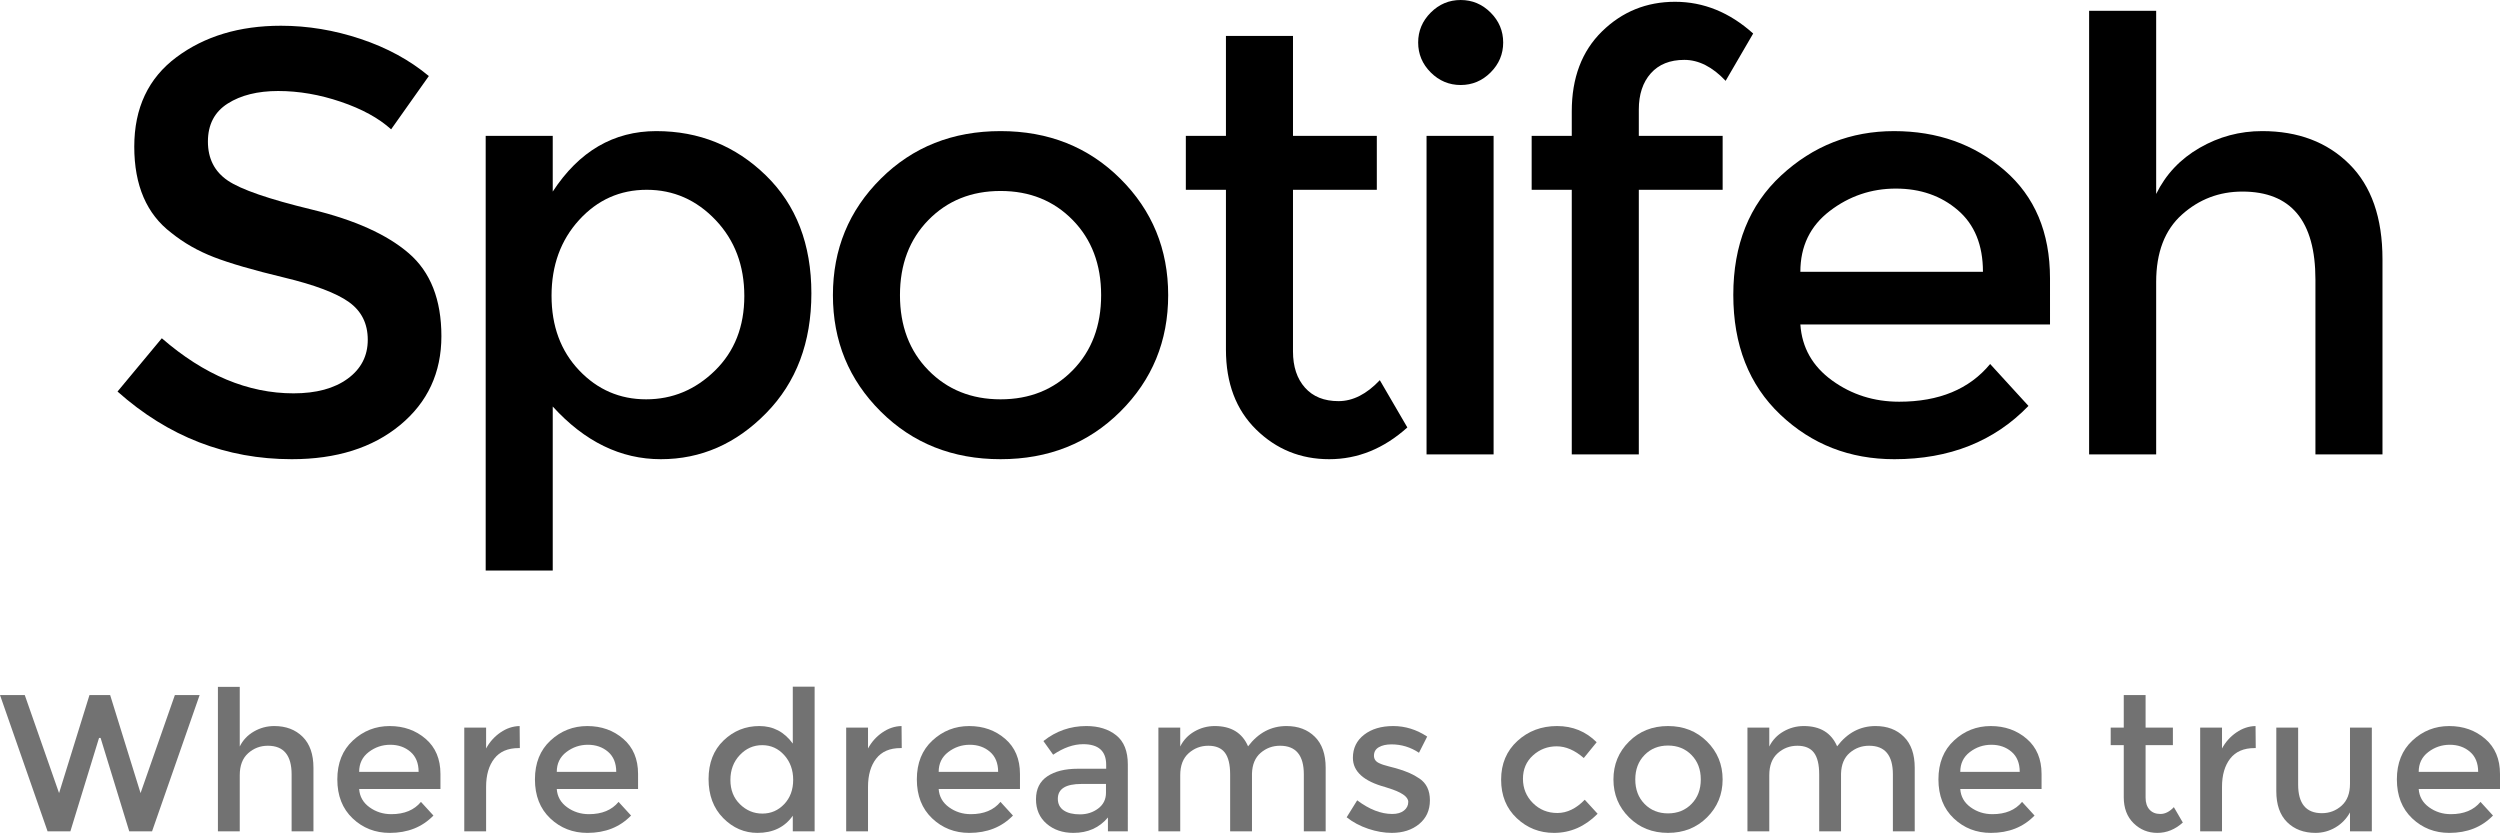 <?xml version="1.0" encoding="UTF-8" standalone="no"?>
<!-- Created with Inkscape (http://www.inkscape.org/) -->

<svg
   xmlns:dc="http://purl.org/dc/elements/1.1/"
   xmlns:cc="http://creativecommons.org/ns#"
   xmlns:rdf="http://www.w3.org/1999/02/22-rdf-syntax-ns#"
   xmlns:svg="http://www.w3.org/2000/svg"
   xmlns="http://www.w3.org/2000/svg"
   xmlns:sodipodi="http://sodipodi.sourceforge.net/DTD/sodipodi-0.dtd"
   xmlns:inkscape="http://www.inkscape.org/namespaces/inkscape"
   width="491.075"
   height="163.603"
   id="svg2"
   version="1.1"
   inkscape:version="0.48.4 r9939"
   sodipodi:docname="dropdownArrow.svg">
  <defs
     id="defs4" />
  <sodipodi:namedview
     id="base"
     pagecolor="#ffffff"
     bordercolor="#666666"
     borderopacity="1.0"
     inkscape:pageopacity="0.0"
     inkscape:pageshadow="2"
     inkscape:zoom="0.49497475"
     inkscape:cx="412.9881"
     inkscape:cy="-4.9214063"
     inkscape:document-units="px"
     inkscape:current-layer="layer1"
     showgrid="false"
     fit-margin-top="0"
     fit-margin-left="0"
     fit-margin-right="0"
     fit-margin-bottom="0"
     inkscape:window-width="708"
     inkscape:window-height="423"
     inkscape:window-x="125"
     inkscape:window-y="125"
     inkscape:window-maximized="0" />
  <g
     inkscape:label="Layer 1"
     inkscape:groupmode="layer"
     id="layer1"
     transform="translate(-2078.711,2935.256)">
    <g
       style="font-size:117.601px;font-style:normal;font-weight:normal;line-height:125%;letter-spacing:0px;word-spacing:0px;fill:#000000;fill-opacity:1;stroke:none;font-family:Sans"
       id="text3219-1-9-3-9-3-59">
      <path
         d="m 2133.366,-2917.38 c -4.036,0 -7.348,0.823 -9.934,2.469 -2.586,1.646 -3.88,4.135 -3.88,7.467 0,3.332 1.293,5.88 3.88,7.644 2.586,1.765 8.094,3.666 16.521,5.705 8.428,2.038 14.778,4.9 19.052,8.585 4.273,3.685 6.41,9.114 6.41,16.288 -10e-5,7.174 -2.705,12.995 -8.114,17.464 -5.41,4.468 -12.505,6.702 -21.286,6.702 -12.858,0 -24.265,-4.43 -34.22,-13.29 l 8.703,-10.465 c 8.309,7.214 16.934,10.82 25.872,10.82 4.467,0 8.014,-0.961 10.641,-2.882 2.627,-1.921 3.941,-4.469 3.941,-7.644 0,-3.175 -1.235,-5.645 -3.705,-7.409 -2.47,-1.764 -6.724,-3.372 -12.76,-4.822 -6.037,-1.45 -10.623,-2.783 -13.758,-3.998 -3.136,-1.215 -5.919,-2.803 -8.35,-4.763 -4.862,-3.684 -7.293,-9.329 -7.293,-16.934 0,-7.605 2.764,-13.465 8.292,-17.582 5.528,-4.116 12.368,-6.175 20.52,-6.175 5.254,1e-4 10.468,0.863 15.642,2.588 5.174,1.725 9.643,4.156 13.406,7.293 l -7.407,10.465 c -2.431,-2.196 -5.724,-4 -9.88,-5.41 -4.156,-1.41 -8.253,-2.116 -12.292,-2.116 z"
         style="font-variant:normal;font-stretch:normal;letter-spacing:-6.69px;fill:#000000;fill-opacity:1;font-family:Montserrat;-inkscape-font-specification:Montserrat"
         id="path3006"
         inkscape:connector-curvature="0" />
      <path
         d="m 2207.631,-2909.502 c 8.388,0 15.562,2.901 21.521,8.703 5.959,5.802 8.938,13.525 8.938,23.168 -10e-5,9.643 -2.96,17.483 -8.879,23.52 -5.919,6.037 -12.818,9.055 -20.697,9.055 -7.879,0 -14.955,-3.449 -21.228,-10.347 l 0,32.221 -13.171,0 0,-85.38 13.171,0 0,10.939 c 5.175,-7.919 11.957,-11.879 20.346,-11.879 z m -20.579,32.343 c 0,5.958 1.803,10.837 5.409,14.639 3.606,3.802 7.996,5.703 13.171,5.703 5.175,0 9.683,-1.881 13.525,-5.644 3.841,-3.762 5.762,-8.643 5.762,-14.641 -1e-4,-5.998 -1.882,-10.977 -5.645,-14.935 -3.764,-3.958 -8.272,-5.938 -13.525,-5.938 -5.253,10e-5 -9.682,1.979 -13.288,5.938 -3.606,3.959 -5.409,8.918 -5.409,14.878 z"
         style="font-variant:normal;font-stretch:normal;letter-spacing:-6.69px;fill:#000000;fill-opacity:1;font-family:Montserrat;-inkscape-font-specification:Montserrat"
         id="path3008"
         inkscape:connector-curvature="0" />
      <path
         d="m 2261.077,-2862.52 c 3.725,3.802 8.449,5.703 14.172,5.703 5.723,0 10.447,-1.901 14.171,-5.703 3.724,-3.802 5.586,-8.721 5.586,-14.758 -1e-4,-6.037 -1.862,-10.956 -5.586,-14.759 -3.724,-3.803 -8.448,-5.705 -14.171,-5.705 -5.723,0 -10.447,1.902 -14.171,5.705 -3.724,3.803 -5.586,8.723 -5.586,14.759 -1e-4,6.037 1.861,10.956 5.584,14.758 z m 37.694,8.114 c -6.271,6.233 -14.111,9.349 -23.52,9.349 -9.409,0 -17.249,-3.116 -23.522,-9.349 -6.272,-6.233 -9.408,-13.857 -9.408,-22.874 0,-9.017 3.136,-16.641 9.408,-22.874 6.272,-6.233 14.113,-9.349 23.522,-9.349 9.409,0 17.249,3.116 23.52,9.349 6.271,6.233 9.406,13.857 9.406,22.874 0,9.017 -3.135,16.641 -9.406,22.874 z"
         style="font-variant:normal;font-stretch:normal;letter-spacing:-6.69px;fill:#000000;fill-opacity:1;font-family:Montserrat;-inkscape-font-specification:Montserrat"
         id="path3010"
         inkscape:connector-curvature="0" />
      <path
         d="m 2332.693,-2897.975 0,31.751 c 0,2.979 0.784,5.35 2.353,7.115 1.568,1.765 3.764,2.647 6.586,2.647 2.822,0 5.527,-1.372 8.116,-4.117 l 5.409,9.288 c -4.625,4.156 -9.74,6.234 -15.346,6.234 -5.606,0 -10.389,-1.94 -14.348,-5.821 -3.96,-3.881 -5.94,-9.113 -5.94,-15.698 l 0,-31.399 -7.878,0 0,-10.587 7.878,0 0,-19.639 13.171,0 0,19.639 16.466,0 0,10.587 z"
         style="font-variant:normal;font-stretch:normal;letter-spacing:-6.69px;fill:#000000;fill-opacity:1;font-family:Montserrat;-inkscape-font-specification:Montserrat"
         id="path3012"
         inkscape:connector-curvature="0" />
      <path
         d="m 2372.099,-2845.997 -13.171,0 0,-62.565 13.171,0 z m -12.349,-75.029 c -1.646,-1.646 -2.469,-3.606 -2.469,-5.88 0,-2.274 0.824,-4.234 2.471,-5.88 1.647,-1.646 3.607,-2.469 5.88,-2.469 2.273,10e-5 4.233,0.823 5.88,2.469 1.647,1.646 2.471,3.606 2.471,5.88 0,2.274 -0.824,4.234 -2.471,5.88 -1.647,1.646 -3.607,2.469 -5.88,2.469 -2.273,1e-4 -4.234,-0.823 -5.882,-2.469 z"
         style="font-variant:normal;font-stretch:normal;letter-spacing:-6.69px;fill:#000000;fill-opacity:1;font-family:Montserrat;-inkscape-font-specification:Montserrat"
         id="path3014"
         inkscape:connector-curvature="0" />
      <path
         d="m 2400.624,-2913.734 0,5.172 16.466,0 0,10.587 -16.466,0 0,51.978 -13.171,0 0,-51.978 -7.878,0 0,-10.587 7.878,0 0,-4.82 c 0,-6.587 1.98,-11.821 5.94,-15.701 3.96,-3.881 8.742,-5.821 14.348,-5.821 5.606,1e-4 10.721,2.078 15.346,6.234 l -5.409,9.292 c -2.589,-2.744 -5.294,-4.116 -8.116,-4.116 -2.822,10e-5 -5.017,0.882 -6.586,2.645 -1.568,1.763 -2.353,4.136 -2.353,7.117 z"
         style="font-variant:normal;font-stretch:normal;letter-spacing:-6.69px;fill:#000000;fill-opacity:1;font-family:Montserrat;-inkscape-font-specification:Montserrat"
         id="path3016"
         inkscape:connector-curvature="0" />
      <path
         d="m 2481.395,-2871.517 -49.039,0 c 0.313,4.548 2.391,8.214 6.232,10.996 3.841,2.783 8.232,4.174 13.173,4.174 7.84,0 13.799,-2.469 17.876,-7.407 l 7.526,8.233 c -6.742,6.977 -15.523,10.465 -26.343,10.465 -8.781,0 -16.249,-2.92 -22.404,-8.761 -6.155,-5.84 -9.232,-13.68 -9.232,-23.52 0,-9.84 3.136,-17.66 9.408,-23.462 6.272,-5.802 13.662,-8.703 22.169,-8.703 8.507,0 15.739,2.568 21.697,7.704 5.957,5.136 8.936,12.211 8.936,21.227 z m -49.039,-10.347 35.867,0 c 0,-5.254 -1.646,-9.292 -4.938,-12.114 -3.292,-2.822 -7.349,-4.233 -12.172,-4.233 -4.822,10e-5 -9.154,1.47 -12.995,4.411 -3.841,2.941 -5.762,6.919 -5.762,11.937 z"
         style="font-variant:normal;font-stretch:normal;letter-spacing:-6.69px;fill:#000000;fill-opacity:1;font-family:Montserrat;-inkscape-font-specification:Montserrat"
         id="path3018"
         inkscape:connector-curvature="0" />
      <path
         d="m 2502.247,-2879.865 0,33.868 -13.171,0 0,-87.142 13.171,0 0,35.986 c 1.883,-3.842 4.725,-6.861 8.527,-9.057 3.802,-2.195 7.898,-3.293 12.288,-3.293 7.056,0 12.76,2.156 17.112,6.469 4.352,4.313 6.528,10.546 6.528,18.7 l 0,38.337 -13.171,0 0,-34.339 c 0,-11.525 -4.783,-17.288 -14.348,-17.288 -4.548,10e-5 -8.508,1.509 -11.879,4.527 -3.371,3.018 -5.057,7.428 -5.057,13.23 z"
         style="font-variant:normal;font-stretch:normal;letter-spacing:-6.69px;fill:#000000;fill-opacity:1;font-family:Montserrat;-inkscape-font-specification:Montserrat"
         id="path3020"
         inkscape:connector-curvature="0" />
    </g>
    <g
       style="font-size:38.294px;font-style:normal;font-weight:normal;line-height:125%;letter-spacing:0px;word-spacing:0px;fill:#727272;fill-opacity:1;stroke:none;font-family:Sans"
       id="text4932">
      <path
         d="m 2090.314,-2779.465 5.974,-19.262 4.059,0 5.974,19.262 6.74,-19.262 4.864,0 -9.345,26.768 -4.481,0 -5.628,-18.343 -0.307,0 -5.629,18.343 -4.479,0 -9.345,-26.768 4.864,0 z"
         style="font-variant:normal;font-stretch:normal;fill:#727272;font-family:Montserrat;-inkscape-font-specification:Montserrat"
         id="path3023"
         inkscape:connector-curvature="0" />
      <path
         d="m 2125.806,-2782.988 0,11.028 -4.289,0 0,-28.376 4.289,0 0,11.718 c 0.613,-1.251 1.539,-2.234 2.777,-2.949 1.238,-0.715 2.572,-1.072 4.001,-1.072 2.297,0 4.155,0.702 5.572,2.107 1.417,1.404 2.126,3.434 2.126,6.089 l 0,12.483 -4.289,0 0,-11.182 c 0,-3.753 -1.557,-5.629 -4.672,-5.629 -1.481,0 -2.771,0.491 -3.868,1.474 -1.098,0.983 -1.647,2.419 -1.647,4.308 z"
         style="font-variant:normal;font-stretch:normal;fill:#727272;font-family:Montserrat;-inkscape-font-specification:Montserrat"
         id="path3025"
         inkscape:connector-curvature="0" />
      <path
         d="m 2165.229,-2780.269 -15.968,0 c 0.102,1.481 0.778,2.675 2.029,3.581 1.251,0.906 2.681,1.359 4.29,1.359 2.553,0 4.494,-0.804 5.821,-2.412 l 2.451,2.681 c -2.196,2.272 -5.055,3.408 -8.578,3.408 -2.859,0 -5.291,-0.951 -7.295,-2.853 -2.004,-1.902 -3.006,-4.455 -3.006,-7.659 0,-3.204 1.021,-5.751 3.064,-7.64 2.042,-1.889 4.449,-2.834 7.219,-2.834 2.77,0 5.125,0.836 7.065,2.509 1.94,1.672 2.91,3.976 2.91,6.912 z m -15.968,-3.369 11.679,0 c 0,-1.711 -0.536,-3.026 -1.608,-3.945 -1.072,-0.919 -2.393,-1.378 -3.963,-1.379 -1.57,10e-5 -2.981,0.479 -4.232,1.436 -1.251,0.958 -1.876,2.253 -1.876,3.887 z"
         style="font-variant:normal;font-stretch:normal;fill:#727272;font-family:Montserrat;-inkscape-font-specification:Montserrat"
         id="path3027"
         inkscape:connector-curvature="0" />
      <path
         d="m 2180.592,-2788.311 c -2.118,0 -3.714,0.689 -4.786,2.068 -1.073,1.379 -1.609,3.23 -1.609,5.553 l 0,8.731 -4.289,0 0,-20.373 4.289,0 0,4.098 c 0.69,-1.277 1.628,-2.324 2.815,-3.141 1.187,-0.817 2.444,-1.238 3.772,-1.264 l 0.039,4.327 c -0.076,0 -0.153,0 -0.23,0 z"
         style="font-variant:normal;font-stretch:normal;fill:#727272;font-family:Montserrat;-inkscape-font-specification:Montserrat"
         id="path3029"
         inkscape:connector-curvature="0" />
      <path
         d="m 2204.047,-2780.269 -15.968,0 c 0.102,1.481 0.778,2.675 2.029,3.581 1.251,0.906 2.681,1.359 4.29,1.359 2.553,0 4.493,-0.804 5.821,-2.412 l 2.451,2.681 c -2.196,2.272 -5.055,3.408 -8.578,3.408 -2.859,0 -5.291,-0.951 -7.295,-2.853 -2.004,-1.902 -3.006,-4.455 -3.006,-7.659 0,-3.204 1.021,-5.751 3.064,-7.64 2.042,-1.889 4.449,-2.834 7.219,-2.834 2.77,0 5.125,0.836 7.065,2.509 1.94,1.672 2.91,3.976 2.91,6.912 z m -15.968,-3.369 11.68,0 c -1e-4,-1.711 -0.536,-3.026 -1.608,-3.945 -1.072,-0.919 -2.393,-1.378 -3.963,-1.379 -1.57,10e-5 -2.981,0.479 -4.232,1.436 -1.251,0.958 -1.876,2.253 -1.876,3.887 z"
         style="font-variant:normal;font-stretch:normal;fill:#727272;font-family:Montserrat;-inkscape-font-specification:Montserrat"
         id="path3031"
         inkscape:connector-curvature="0" />
      <path
         d="m 2227.507,-2771.653 c -2.579,0 -4.825,-0.97 -6.74,-2.911 -1.915,-1.94 -2.872,-4.493 -2.872,-7.659 0,-3.165 0.983,-5.693 2.949,-7.582 1.966,-1.889 4.308,-2.834 7.027,-2.834 2.719,0 4.908,1.149 6.568,3.446 l 0,-11.182 4.289,0 0,28.415 -4.289,0 0,-3.063 c -1.583,2.246 -3.894,3.369 -6.931,3.369 z m -5.323,-10.396 c 0,1.952 0.625,3.541 1.876,4.767 1.251,1.226 2.719,1.838 4.404,1.838 1.685,0 3.115,-0.619 4.289,-1.857 1.174,-1.238 1.761,-2.827 1.761,-4.768 0,-1.94 -0.587,-3.561 -1.761,-4.863 -1.174,-1.302 -2.616,-1.953 -4.327,-1.953 -1.71,0 -3.179,0.651 -4.404,1.953 -1.226,1.302 -1.838,2.929 -1.838,4.883 z"
         style="font-variant:normal;font-stretch:normal;fill:#727272;font-family:Montserrat;-inkscape-font-specification:Montserrat"
         id="path3033"
         inkscape:connector-curvature="0" />
      <path
         d="m 2255.61,-2788.311 c -2.118,0 -3.714,0.689 -4.786,2.068 -1.073,1.379 -1.609,3.23 -1.609,5.553 l 0,8.731 -4.289,0 0,-20.373 4.289,0 0,4.098 c 0.69,-1.277 1.628,-2.324 2.815,-3.141 1.187,-0.817 2.444,-1.238 3.772,-1.264 l 0.039,4.327 c -0.076,0 -0.153,0 -0.23,0 z"
         style="font-variant:normal;font-stretch:normal;fill:#727272;font-family:Montserrat;-inkscape-font-specification:Montserrat"
         id="path3035"
         inkscape:connector-curvature="0" />
      <path
         d="m 2279.064,-2780.269 -15.968,0 c 0.102,1.481 0.778,2.675 2.029,3.581 1.251,0.906 2.681,1.359 4.29,1.359 2.553,0 4.493,-0.804 5.821,-2.412 l 2.451,2.681 c -2.196,2.272 -5.055,3.408 -8.578,3.408 -2.859,0 -5.291,-0.951 -7.295,-2.853 -2.004,-1.902 -3.006,-4.455 -3.006,-7.659 0,-3.204 1.021,-5.751 3.064,-7.64 2.042,-1.889 4.449,-2.834 7.219,-2.834 2.77,0 5.125,0.836 7.065,2.509 1.94,1.672 2.91,3.976 2.91,6.912 z m -15.968,-3.369 11.68,0 c -1e-4,-1.711 -0.536,-3.026 -1.608,-3.945 -1.072,-0.919 -2.393,-1.378 -3.963,-1.379 -1.57,10e-5 -2.981,0.479 -4.232,1.436 -1.251,0.958 -1.876,2.253 -1.876,3.887 z"
         style="font-variant:normal;font-stretch:normal;fill:#727272;font-family:Montserrat;-inkscape-font-specification:Montserrat"
         id="path3037"
         inkscape:connector-curvature="0" />
      <path
         d="m 2300.248,-2771.959 -3.906,0 0,-2.72 c -1.685,2.017 -3.945,3.026 -6.778,3.026 -2.119,0 -3.874,-0.6 -5.266,-1.8 -1.391,-1.2 -2.087,-2.802 -2.087,-4.806 0,-2.004 0.741,-3.504 2.222,-4.5 1.481,-0.996 3.485,-1.494 6.013,-1.494 l 5.552,0 0,-0.765 c -1e-4,-2.706 -1.506,-4.059 -4.519,-4.059 -1.889,0 -3.854,0.689 -5.897,2.067 l -1.914,-2.681 c 2.476,-1.966 5.284,-2.949 8.425,-2.949 2.4,0 4.359,0.606 5.878,1.819 1.519,1.213 2.278,3.121 2.278,5.726 z m -4.289,-7.582 0,-1.724 -4.825,0 c -3.088,10e-5 -4.633,0.97 -4.633,2.911 0,0.996 0.383,1.755 1.149,2.278 0.766,0.523 1.832,0.785 3.197,0.785 1.366,0 2.559,-0.383 3.58,-1.149 1.021,-0.766 1.532,-1.8 1.532,-3.102 z"
         style="font-variant:normal;font-stretch:normal;fill:#727272;font-family:Montserrat;-inkscape-font-specification:Montserrat"
         id="path3039"
         inkscape:connector-curvature="0" />
      <path
         d="m 2310.545,-2782.988 0,11.028 -4.289,0 0,-20.373 4.289,0 0,3.715 c 0.613,-1.251 1.539,-2.234 2.777,-2.949 1.238,-0.715 2.572,-1.072 4.001,-1.072 3.217,0 5.399,1.328 6.548,3.983 2.017,-2.655 4.532,-3.983 7.545,-3.983 2.297,0 4.155,0.702 5.572,2.107 1.417,1.404 2.125,3.434 2.125,6.089 l 0,12.483 -4.289,0 0,-11.182 c 0,-3.753 -1.558,-5.629 -4.672,-5.629 -1.455,0 -2.724,0.466 -3.81,1.398 -1.085,0.932 -1.653,2.291 -1.704,4.079 l 0,11.335 -4.289,0 0,-11.182 c 0,-1.941 -0.345,-3.364 -1.034,-4.27 -0.69,-0.906 -1.775,-1.359 -3.255,-1.359 -1.481,0 -2.77,0.491 -3.868,1.474 -1.098,0.983 -1.647,2.419 -1.647,4.308 z"
         style="font-variant:normal;font-stretch:normal;fill:#727272;font-family:Montserrat;-inkscape-font-specification:Montserrat"
         id="path3041"
         inkscape:connector-curvature="0" />
      <path
         d="m 2359.588,-2778.048 c 0,1.94 -0.702,3.491 -2.106,4.652 -1.404,1.162 -3.204,1.742 -5.399,1.742 -1.481,0 -3.019,-0.268 -4.615,-0.804 -1.595,-0.536 -3.006,-1.289 -4.232,-2.259 l 2.068,-3.332 c 2.374,1.787 4.671,2.681 6.893,2.681 0.97,0 1.736,-0.223 2.297,-0.67 0.562,-0.447 0.843,-1.015 0.843,-1.704 0,-1.021 -1.353,-1.94 -4.059,-2.757 -0.205,-0.077 -0.358,-0.128 -0.46,-0.153 -4.238,-1.149 -6.356,-3.064 -6.356,-5.745 0,-1.889 0.734,-3.401 2.202,-4.537 1.468,-1.136 3.376,-1.704 5.725,-1.704 2.349,0 4.57,0.69 6.664,2.068 l -1.609,3.178 c -1.659,-1.098 -3.459,-1.647 -5.399,-1.647 -1.021,0 -1.851,0.185 -2.489,0.556 -0.638,0.37 -0.957,0.926 -0.957,1.666 0,0.664 0.332,1.149 0.996,1.455 0.46,0.23 1.104,0.447 1.934,0.651 0.83,0.204 1.564,0.408 2.202,0.613 0.638,0.204 1.257,0.434 1.857,0.69 0.6,0.255 1.245,0.613 1.934,1.072 1.378,0.919 2.067,2.349 2.067,4.289 z"
         style="font-variant:normal;font-stretch:normal;fill:#727272;font-family:Montserrat;-inkscape-font-specification:Montserrat"
         id="path3043"
         inkscape:connector-curvature="0" />
      <path
         d="m 2383.954,-2771.653 c -2.834,0 -5.272,-0.964 -7.314,-2.891 -2.042,-1.927 -3.064,-4.448 -3.064,-7.563 0,-3.114 1.066,-5.648 3.198,-7.601 2.132,-1.953 4.73,-2.93 7.793,-2.93 3.063,0 5.655,1.06 7.774,3.179 l -2.528,3.102 c -1.762,-1.532 -3.536,-2.298 -5.323,-2.298 -1.787,0 -3.338,0.594 -4.653,1.781 -1.315,1.187 -1.972,2.719 -1.972,4.595 0,1.876 0.651,3.465 1.953,4.768 1.302,1.302 2.904,1.953 4.806,1.953 1.902,0 3.695,-0.868 5.38,-2.604 l 2.527,2.757 c -2.476,2.502 -5.335,3.753 -8.578,3.753 z"
         style="font-variant:normal;font-stretch:normal;fill:#727272;font-family:Montserrat;-inkscape-font-specification:Montserrat"
         id="path3045"
         inkscape:connector-curvature="0" />
      <path
         d="m 2401.748,-2777.34 c 1.213,1.238 2.751,1.857 4.615,1.857 1.864,0 3.402,-0.619 4.614,-1.857 1.213,-1.238 1.819,-2.84 1.819,-4.805 0,-1.966 -0.606,-3.568 -1.819,-4.806 -1.213,-1.238 -2.751,-1.857 -4.614,-1.858 -1.864,10e-5 -3.402,0.619 -4.614,1.858 -1.213,1.238 -1.819,2.84 -1.819,4.806 0,1.966 0.606,3.567 1.819,4.805 z m 12.274,2.642 c -2.042,2.03 -4.595,3.044 -7.659,3.044 -3.064,0 -5.617,-1.015 -7.659,-3.044 -2.042,-2.03 -3.064,-4.512 -3.064,-7.448 0,-2.936 1.021,-5.419 3.064,-7.448 2.042,-2.03 4.596,-3.044 7.659,-3.044 3.064,0 5.617,1.015 7.659,3.044 2.042,2.03 3.063,4.512 3.063,7.448 -10e-5,2.936 -1.021,5.419 -3.063,7.448 z"
         style="font-variant:normal;font-stretch:normal;fill:#727272;font-family:Montserrat;-inkscape-font-specification:Montserrat"
         id="path3047"
         inkscape:connector-curvature="0" />
      <path
         d="m 2426.251,-2782.988 0,11.028 -4.289,0 0,-20.373 4.289,0 0,3.715 c 0.613,-1.251 1.539,-2.234 2.777,-2.949 1.238,-0.715 2.572,-1.072 4.002,-1.072 3.217,0 5.399,1.328 6.548,3.983 2.017,-2.655 4.532,-3.983 7.545,-3.983 2.297,0 4.155,0.702 5.572,2.107 1.417,1.404 2.125,3.434 2.125,6.089 l 0,12.483 -4.289,0 0,-11.182 c 0,-3.753 -1.557,-5.629 -4.672,-5.629 -1.455,0 -2.724,0.466 -3.81,1.398 -1.085,0.932 -1.653,2.291 -1.704,4.079 l 0,11.335 -4.289,0 0,-11.182 c 0,-1.941 -0.345,-3.364 -1.034,-4.27 -0.69,-0.906 -1.775,-1.359 -3.255,-1.359 -1.481,0 -2.77,0.491 -3.868,1.474 -1.098,0.983 -1.647,2.419 -1.647,4.308 z"
         style="font-variant:normal;font-stretch:normal;fill:#727272;font-family:Montserrat;-inkscape-font-specification:Montserrat"
         id="path3049"
         inkscape:connector-curvature="0" />
      <path
         d="m 2479.735,-2780.269 -15.968,0 c 0.102,1.481 0.778,2.675 2.029,3.581 1.251,0.906 2.681,1.359 4.29,1.359 2.553,0 4.493,-0.804 5.821,-2.412 l 2.451,2.681 c -2.196,2.272 -5.055,3.408 -8.578,3.408 -2.859,0 -5.291,-0.951 -7.295,-2.853 -2.004,-1.902 -3.006,-4.455 -3.006,-7.659 0,-3.204 1.021,-5.751 3.064,-7.64 2.042,-1.889 4.449,-2.834 7.219,-2.834 2.77,0 5.125,0.836 7.065,2.509 1.94,1.672 2.91,3.976 2.91,6.912 z m -15.968,-3.369 11.68,0 c -1e-4,-1.711 -0.536,-3.026 -1.608,-3.945 -1.072,-0.919 -2.393,-1.378 -3.963,-1.379 -1.57,10e-5 -2.981,0.479 -4.232,1.436 -1.251,0.958 -1.876,2.253 -1.876,3.887 z"
         style="font-variant:normal;font-stretch:normal;fill:#727272;font-family:Montserrat;-inkscape-font-specification:Montserrat"
         id="path3051"
         inkscape:connector-curvature="0" />
      <path
         d="m 2500.17,-2788.885 0,10.339 c 0,0.97 0.255,1.742 0.766,2.317 0.511,0.575 1.226,0.862 2.144,0.862 0.919,0 1.8,-0.447 2.643,-1.34 l 1.761,3.024 c -1.506,1.353 -3.172,2.03 -4.997,2.03 -1.825,0 -3.383,-0.632 -4.672,-1.896 -1.289,-1.264 -1.934,-2.968 -1.934,-5.112 l 0,-10.225 -2.565,0 0,-3.447 2.565,0 0,-6.395 4.289,0 0,6.395 5.362,0 0,3.447 z"
         style="font-variant:normal;font-stretch:normal;fill:#727272;font-family:Montserrat;-inkscape-font-specification:Montserrat"
         id="path3053"
         inkscape:connector-curvature="0" />
      <path
         d="m 2521.575,-2788.311 c -2.118,0 -3.714,0.689 -4.786,2.068 -1.072,1.379 -1.609,3.23 -1.609,5.553 l 0,8.731 -4.289,0 0,-20.373 4.289,0 0,4.098 c 0.69,-1.277 1.628,-2.324 2.815,-3.141 1.187,-0.817 2.444,-1.238 3.772,-1.264 l 0.039,4.327 c -0.076,0 -0.153,0 -0.23,0 z"
         style="font-variant:normal;font-stretch:normal;fill:#727272;font-family:Montserrat;-inkscape-font-specification:Montserrat"
         id="path3055"
         inkscape:connector-curvature="0" />
      <path
         d="m 2540.32,-2781.303 0,-11.03 4.289,0 0,20.373 -4.289,0 0,-3.714 c -0.69,1.25 -1.641,2.233 -2.853,2.948 -1.213,0.715 -2.521,1.072 -3.925,1.072 -2.298,0 -4.155,-0.702 -5.572,-2.106 -1.417,-1.404 -2.125,-3.433 -2.125,-6.089 l 0,-12.485 4.289,0 0,11.183 c 0,3.753 1.557,5.629 4.671,5.629 1.481,0 2.77,-0.492 3.868,-1.475 1.098,-0.983 1.647,-2.419 1.647,-4.308 z"
         style="font-variant:normal;font-stretch:normal;fill:#727272;font-family:Montserrat;-inkscape-font-specification:Montserrat"
         id="path3057"
         inkscape:connector-curvature="0" />
      <path
         d="m 2569.786,-2780.269 -15.968,0 c 0.102,1.481 0.778,2.675 2.029,3.581 1.251,0.906 2.681,1.359 4.29,1.359 2.553,0 4.493,-0.804 5.821,-2.412 l 2.451,2.681 c -2.196,2.272 -5.055,3.408 -8.578,3.408 -2.859,0 -5.291,-0.951 -7.295,-2.853 -2.004,-1.902 -3.006,-4.455 -3.006,-7.659 0,-3.204 1.021,-5.751 3.064,-7.64 2.042,-1.889 4.449,-2.834 7.219,-2.834 2.77,0 5.125,0.836 7.065,2.509 1.94,1.672 2.91,3.976 2.91,6.912 z m -15.968,-3.369 11.679,0 c 0,-1.711 -0.536,-3.026 -1.608,-3.945 -1.072,-0.919 -2.393,-1.378 -3.963,-1.379 -1.57,10e-5 -2.981,0.479 -4.232,1.436 -1.251,0.958 -1.876,2.253 -1.876,3.887 z"
         style="font-variant:normal;font-stretch:normal;fill:#727272;font-family:Montserrat;-inkscape-font-specification:Montserrat"
         id="path3059"
         inkscape:connector-curvature="0" />
    </g>
  </g>
</svg>
